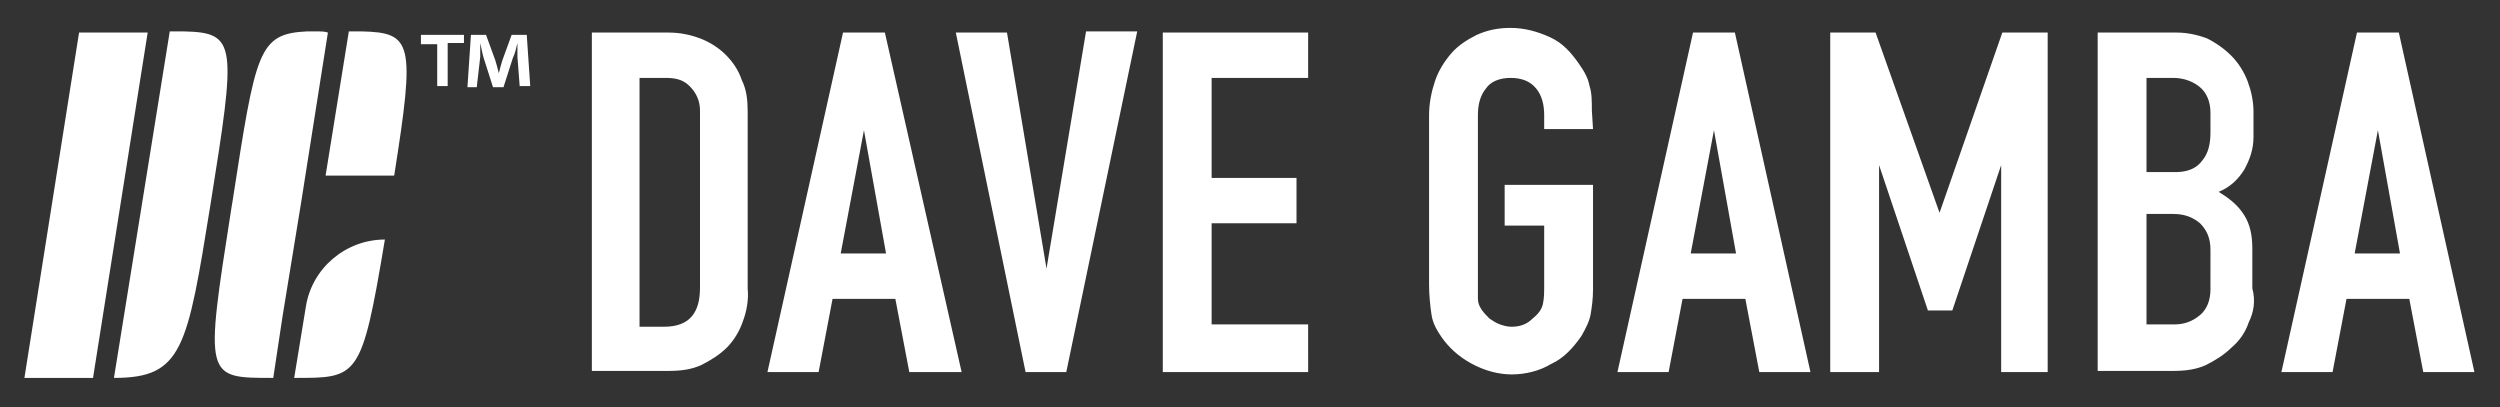 <?xml version="1.0" encoding="utf-8"?>
<svg version="1.1" xmlns="http://www.w3.org/2000/svg" xmlns:xlink="http://www.w3.org/1999/xlink" x="0px" y="0px" viewBox="0 0 215 35" style="enable-background:new 0 0 215 35;" xml:space="preserve">
<rect x="0" y="0" width="215" height="35" fill="#333333" stroke="none"/>
<path fill="#fff" d="M8,32.5c-0.2,0-0.4,0-0.6,0H2.1L6.8,2.8h4.5c0.2,0,0.7,0,1.4,0L8,32.5z M18.1,17.6c2.2-13.8,2.3-14.8-2.3-14.9 h-1.2L9.8,32.5C15.7,32.5,16.1,30,18.1,17.6z M27.4,2.7c-0.3,0-0.6,0-0.7,0h-0.3C22.2,2.9,22,4.4,20,17.3l-0.1,0.6 c-2.3,14.7-2.3,14.6,3.6,14.6l0.8-5.3l1.6-9.8l2.3-14.6C27.9,2.7,27.6,2.7,27.4,2.7z M25.3,32.5c5.5,0,5.8,0.1,7.8-11.9l0,0 c-3.4,0-6.3,2.5-6.8,5.8L25.3,32.5z M31.1,2.7h-1.1l-2,12.4h5.9C35.7,3.7,35.5,2.8,31.1,2.7z M63.9,27.6c-0.3,0.9-0.8,1.7-1.4,2.3 c-0.6,0.6-1.4,1.1-2.2,1.5c-0.9,0.4-1.8,0.5-2.9,0.5h-6.5V2.8h6.6c1,0,1.9,0.2,2.7,0.5s1.6,0.8,2.2,1.4C63,5.3,63.5,6,63.8,6.9 c0.4,0.8,0.5,1.7,0.5,2.7v15.2C64.4,25.8,64.2,26.8,63.9,27.6z M60.2,9.5c0-0.8-0.3-1.5-0.9-2.1S58,6.7,57.2,6.7H55v21.4h2.1 c1.1,0,1.9-0.3,2.4-0.9c0.5-0.6,0.7-1.4,0.7-2.5L60.2,9.5L60.2,9.5z M78.2,32L77,25.7h-5.4L70.4,32H66l6.5-29.2h3.6L82.7,32H78.2z M74.3,11.2l-2,10.6h3.9L74.3,11.2z M91.7,32h-3.5l-6-29.2h4.4L90,23.1l3.4-20.4h4.4L91.7,32z M100,32V2.8h12.5v3.9h-8.3v8.6h7.3 v3.9h-7.3v8.7h8.3V32L100,32L100,32z M137,11.1h-4.2c0-0.2,0-0.4,0-0.6c0-0.2,0-0.4,0-0.6c0-0.9-0.2-1.7-0.7-2.3s-1.2-0.9-2.2-0.9 c-0.9,0-1.7,0.3-2.1,0.9c-0.5,0.6-0.7,1.4-0.7,2.3v15.8c0,0.3,0.1,0.6,0.3,0.9c0.2,0.3,0.4,0.5,0.7,0.8c0.3,0.2,0.6,0.4,0.9,0.5 c0.3,0.1,0.6,0.2,1,0.2c0.7,0,1.3-0.2,1.8-0.7c0.5-0.4,0.8-0.8,0.9-1.3s0.1-1,0.1-1.6v-5.1h-3.4v-3.5h7.6v9c0,0.8-0.1,1.5-0.2,2.1 c-0.1,0.6-0.4,1.2-0.8,1.9c-0.7,1-1.5,1.9-2.6,2.4c-1,0.6-2.2,0.9-3.4,0.9c-1.1,0-2.2-0.3-3.2-0.8s-1.9-1.2-2.6-2.1 c-0.6-0.8-1-1.5-1.1-2.3c-0.1-0.7-0.2-1.6-0.2-2.5V9.9c0-1,0.2-2,0.5-2.9c0.3-0.9,0.8-1.7,1.4-2.4c0.6-0.7,1.4-1.2,2.2-1.6 c0.9-0.4,1.8-0.6,2.9-0.6c1.2,0,2.3,0.3,3.4,0.8s1.8,1.3,2.5,2.3c0.5,0.7,0.8,1.3,0.9,1.9c0.2,0.6,0.2,1.3,0.2,2.1L137,11.1 L137,11.1L137,11.1z M151.3,32l-1.2-6.3h-5.4l-1.2,6.3h-4.4l6.5-29.2h3.6l6.5,29.2H151.3z M147.4,11.2l-2,10.6h3.9L147.4,11.2z M172.1,32V14.2l-4.2,12.5h-2.1l-4.2-12.5V32h-4.2V2.8h3.9l5.5,15.5l5.4-15.5h3.9V32H172.1L172.1,32z M193.4,27.7 c-0.3,0.9-0.8,1.6-1.5,2.2c-0.6,0.6-1.4,1.1-2.2,1.5c-0.9,0.4-1.8,0.5-2.9,0.5h-6.4V2.8h6.8c0.9,0,1.8,0.2,2.6,0.5 c0.8,0.4,1.5,0.9,2.1,1.5c0.6,0.6,1.1,1.4,1.4,2.2c0.3,0.8,0.5,1.7,0.5,2.6v2.2c0,1-0.3,1.9-0.8,2.8c-0.5,0.8-1.2,1.5-2.2,1.9 c1,0.6,1.7,1.2,2.2,2c0.5,0.8,0.7,1.7,0.7,2.9v3.4C194,25.9,193.8,26.9,193.4,27.7z M190.1,9.7c0-0.9-0.3-1.7-0.9-2.2 c-0.6-0.5-1.4-0.8-2.3-0.8h-2.3v8.1h2.5c1,0,1.8-0.3,2.3-1c0.5-0.6,0.7-1.4,0.7-2.4V9.7z M190.1,21.5c0-1-0.3-1.7-0.9-2.3 c-0.6-0.5-1.3-0.8-2.3-0.8h-2.3v9.5h2.4c0.9,0,1.6-0.3,2.2-0.8c0.6-0.5,0.9-1.3,0.9-2.2L190.1,21.5L190.1,21.5z M208.4,32l-1.2-6.3 h-5.4l-1.2,6.3h-4.4l6.5-29.2h3.6l6.5,29.2H208.4z M204.5,11.2l-2,10.6h3.9L204.5,11.2z M39.9,3v0.7h-1.4v3.7h-0.9V3.8h-1.4V3H39.9z M44.7,7.5l-0.2-2.6c0-0.3,0-0.8,0-1.2h0c-0.1,0.4-0.2,0.9-0.4,1.3l-0.8,2.5h-0.9l-0.8-2.5c-0.1-0.3-0.2-0.9-0.3-1.3h0 c0,0.4,0,0.8,0,1.2L41,7.5h-0.8L40.5,3h1.3l0.8,2.2c0.1,0.3,0.2,0.7,0.3,1.1h0c0.1-0.4,0.2-0.8,0.3-1.1L44,3h1.3l0.3,4.4H44.7 L44.7,7.5z"/>
</svg>